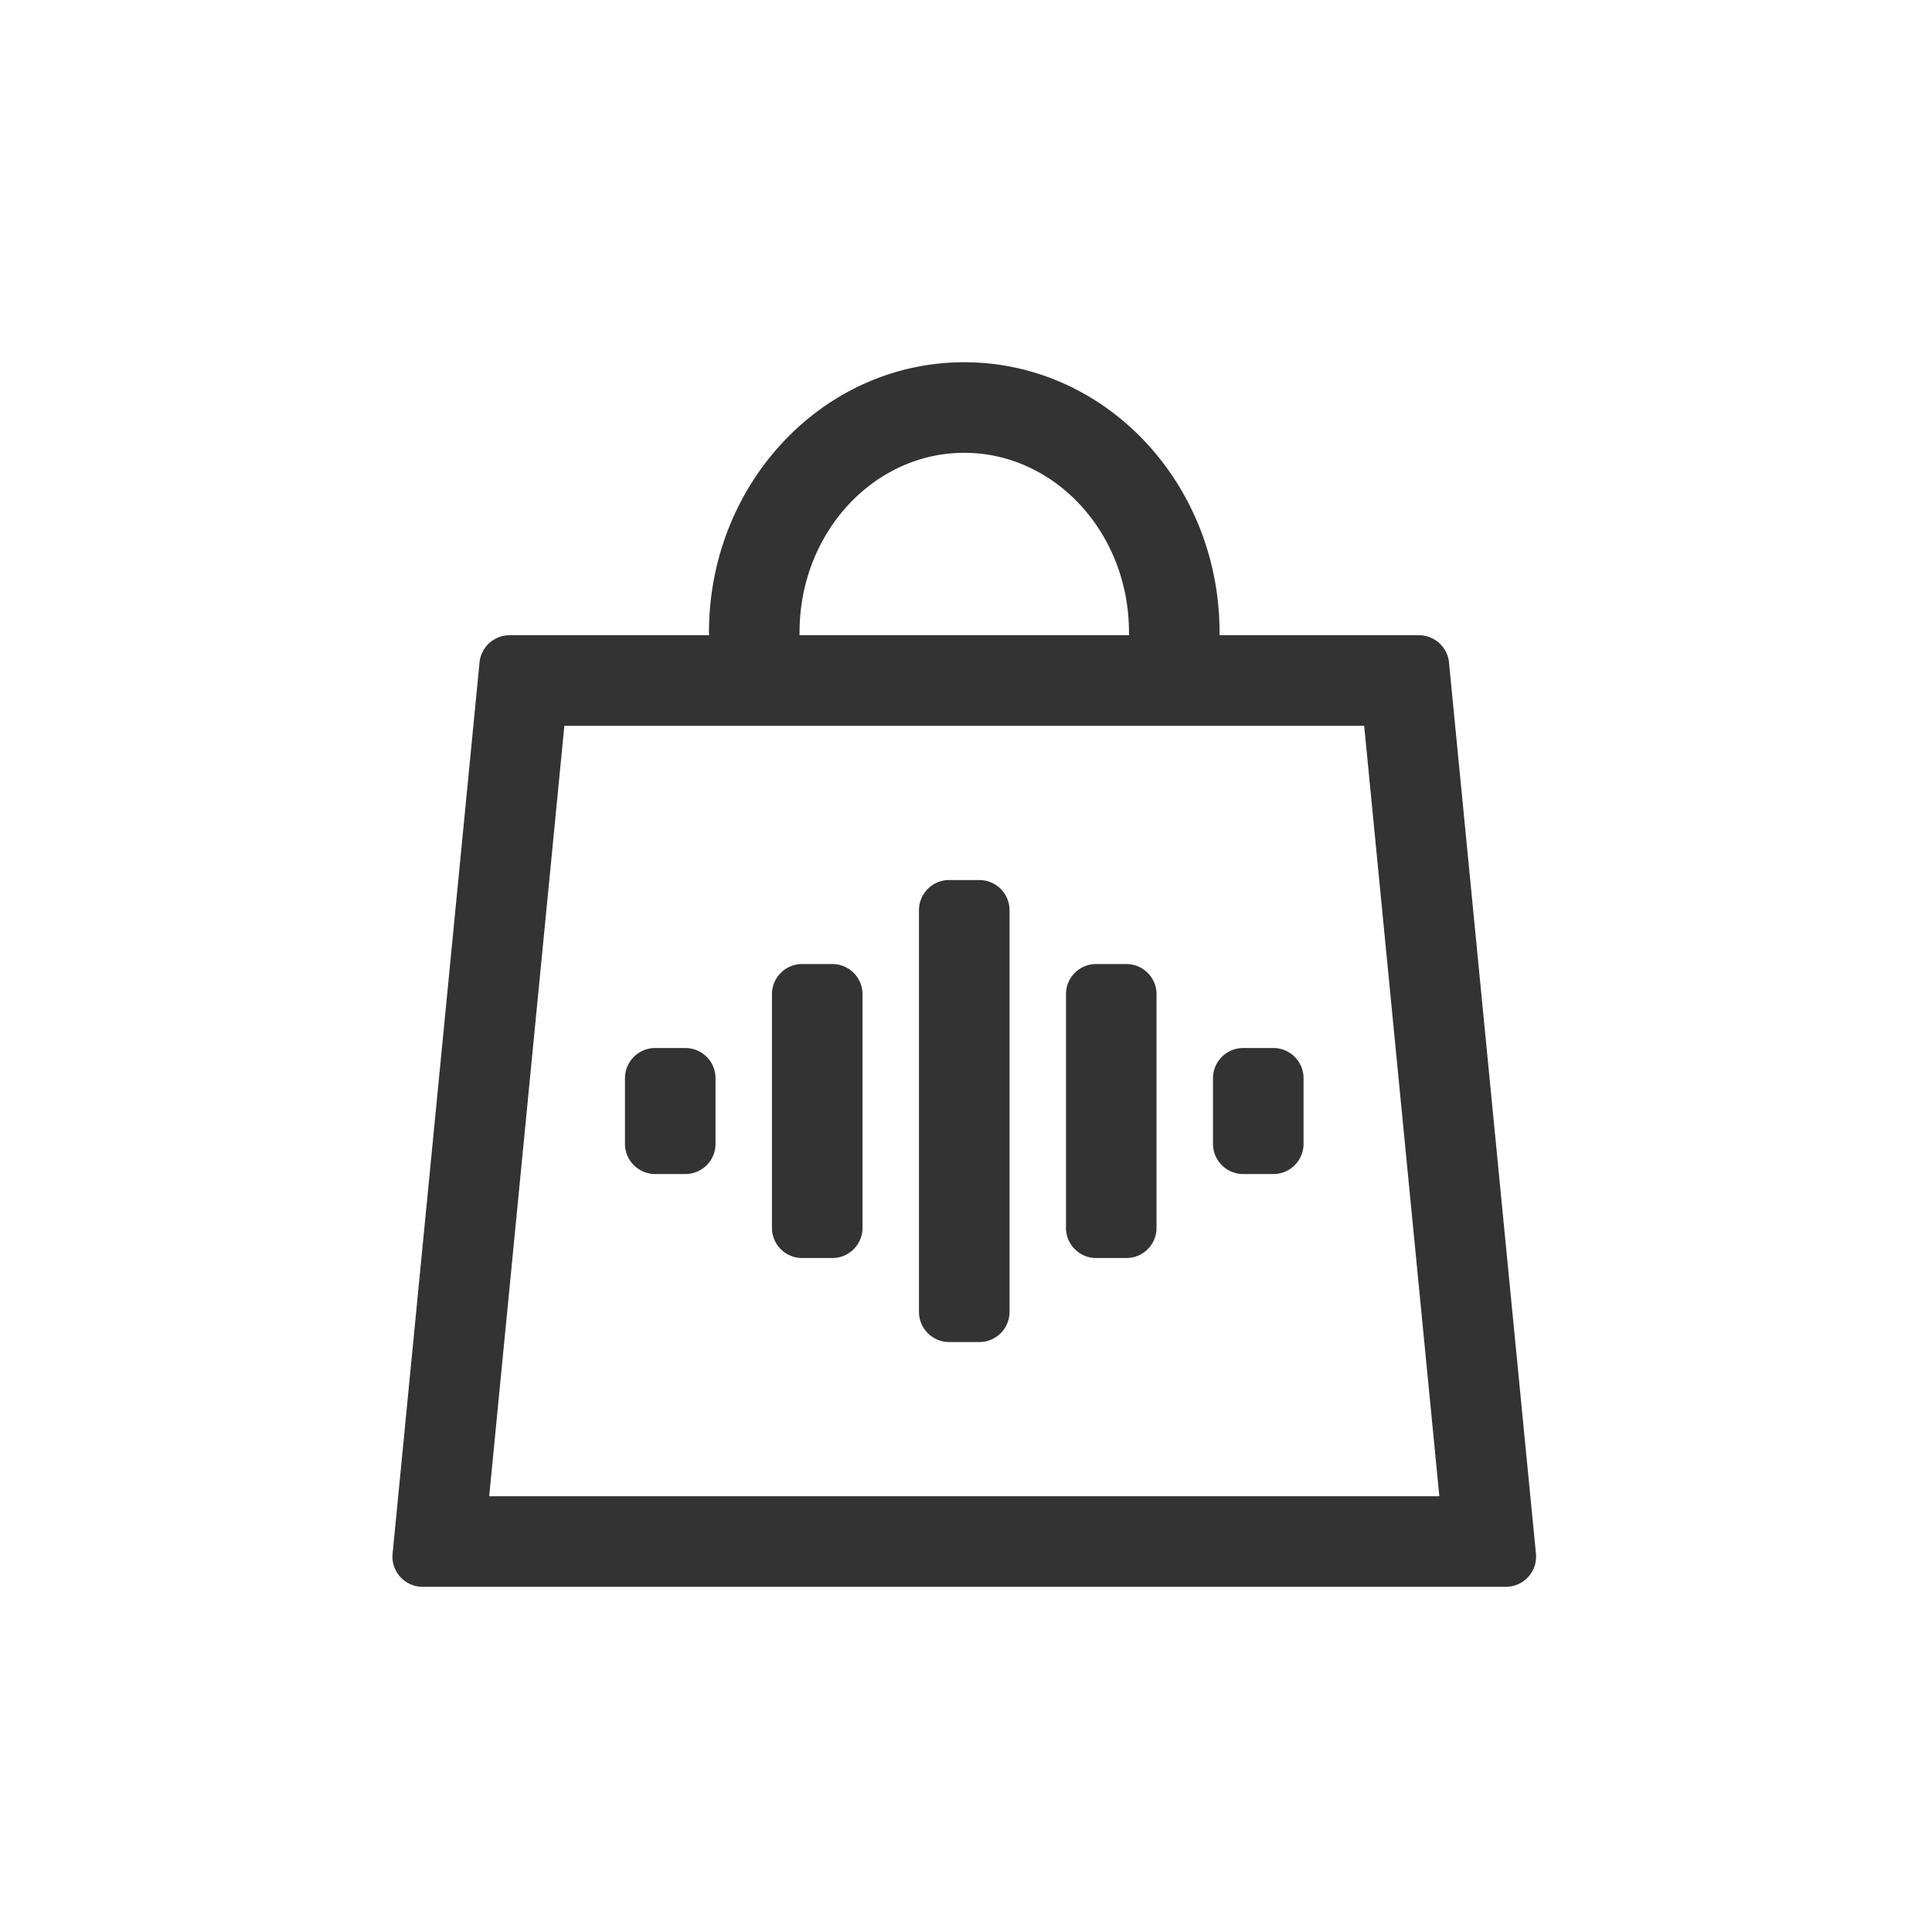 <?xml version="1.0" standalone="no"?><!DOCTYPE svg PUBLIC "-//W3C//DTD SVG 1.1//EN" "http://www.w3.org/Graphics/SVG/1.1/DTD/svg11.dtd"><svg class="icon" width="200px" height="200.00px" viewBox="0 0 1024 1024" version="1.1" xmlns="http://www.w3.org/2000/svg"><path fill="#333333" d="M375.776 336.688v-1.52c0-78.72 60.192-143.168 135.296-143.168 75.12 0 135.312 64.448 135.312 143.168v1.52h105.696a16 16 0 0 1 15.92 14.448l46.08 472.352a16 16 0 0 1-15.92 17.552H224a16 16 0 0 1-15.92-17.552l46.08-472.352a16 16 0 0 1 15.92-14.448h105.696z m222.608 0v-1.52c0-52.912-39.472-95.168-87.312-95.168-47.84 0-87.296 42.24-87.296 95.168v1.52h174.608z m-95.312 129.76h16a16 16 0 0 1 16 16v212.864a16 16 0 0 1-16 16h-16a16 16 0 0 1-16-16V482.432a16 16 0 0 1 16-16z m-77.92 44.512h16a16 16 0 0 1 16 16v123.824a16 16 0 0 1-16 16h-16a16 16 0 0 1-16-16v-123.84a16 16 0 0 1 16-16z m155.84 0h16a16 16 0 0 1 16 16v123.824a16 16 0 0 1-16 16h-16a16 16 0 0 1-16-16v-123.84a16 16 0 0 1 16-16z m-233.744 44.512h16a16 16 0 0 1 16 16v34.784a16 16 0 0 1-16 16h-16a16 16 0 0 1-16-16v-34.784a16 16 0 0 1 16-16z m311.664 0h16a16 16 0 0 1 16 16v34.784a16 16 0 0 1-16 16h-16a16 16 0 0 1-16-16v-34.784a16 16 0 0 1 16-16zM259.28 793.04H762.88l-39.84-408.352H299.12l-39.84 408.352z" /></svg>